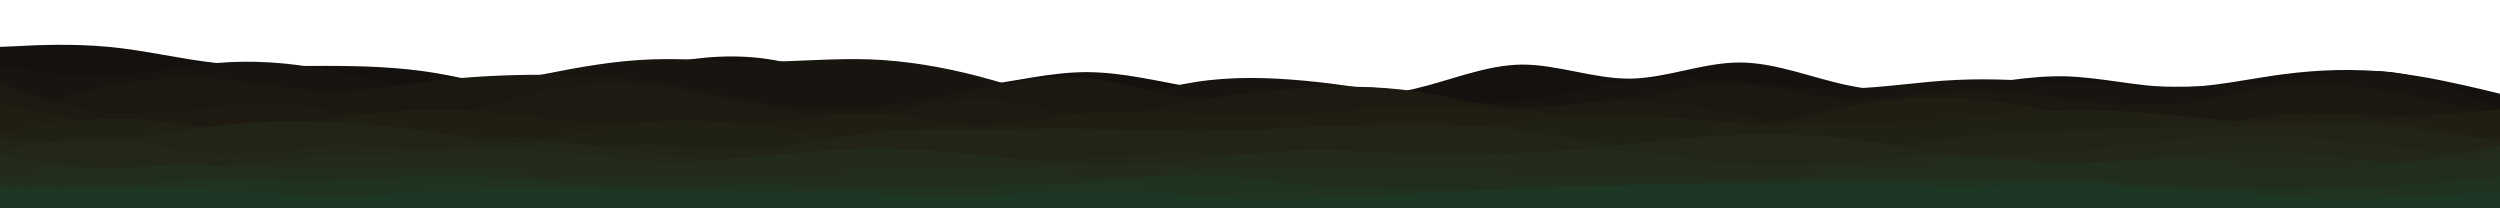 <svg id="visual" viewBox="0 0 960 80" width="960" height="80" xmlns="http://www.w3.org/2000/svg" xmlns:xlink="http://www.w3.org/1999/xlink" version="1.1"><path d="M0 18L7 17.7C14 17.3 28 16.7 41.8 18C55.7 19.3 69.3 22.7 83.2 24.2C97 25.7 111 25.3 125 25.3C139 25.3 153 25.7 167 28C181 30.3 195 34.7 208.8 34.3C222.7 34 236.3 29 250.2 25.7C264 22.3 278 20.7 292 22.3C306 24 320 29 334 31.7C348 34.3 362 34.7 375.8 33C389.7 31.3 403.3 27.7 417.2 27.7C431 27.7 445 31.3 459 33.7C473 36 487 37 501 37.3C515 37.7 529 37.3 542.8 34.2C556.7 31 570.3 25 584.2 24.8C598 24.7 612 30.3 626 30.2C640 30 654 24 668 24C682 24 696 30 709.8 32.8C723.7 35.7 737.3 35.3 751.2 33.7C765 32 779 29 793 29.3C807 29.7 821 33.3 835 33.5C849 33.7 863 30.3 876.8 28.5C890.7 26.7 904.3 26.3 918.2 27.8C932 29.3 946 32.7 953 34.3L960 36L960 81L953 81C946 81 932 81 918.2 81C904.3 81 890.7 81 876.8 81C863 81 849 81 835 81C821 81 807 81 793 81C779 81 765 81 751.2 81C737.3 81 723.7 81 709.8 81C696 81 682 81 668 81C654 81 640 81 626 81C612 81 598 81 584.2 81C570.3 81 556.7 81 542.8 81C529 81 515 81 501 81C487 81 473 81 459 81C445 81 431 81 417.2 81C403.3 81 389.7 81 375.8 81C362 81 348 81 334 81C320 81 306 81 292 81C278 81 264 81 250.2 81C236.3 81 222.7 81 208.8 81C195 81 181 81 167 81C153 81 139 81 125 81C111 81 97 81 83.2 81C69.3 81 55.7 81 41.8 81C28 81 14 81 7 81L0 81Z" fill="#14110f"></path><path d="M0 25L7 26.2C14 27.3 28 29.7 41.8 29.2C55.7 28.7 69.3 25.3 83.2 24.2C97 23 111 24 125 26.7C139 29.3 153 33.7 167 34.2C181 34.7 195 31.3 208.8 28.5C222.7 25.7 236.3 23.3 250.2 22.8C264 22.3 278 23.7 292 23.7C306 23.7 320 22.3 334 22.8C348 23.3 362 25.7 375.8 29.3C389.7 33 403.3 38 417.2 38.2C431 38.3 445 33.7 459 31.5C473 29.3 487 29.7 501 31C515 32.3 529 34.7 542.8 36.7C556.7 38.7 570.3 40.3 584.2 38.8C598 37.3 612 32.7 626 30.8C640 29 654 30 668 31.3C682 32.7 696 34.3 709.8 34C723.7 33.7 737.3 31.3 751.2 30.7C765 30 779 31 793 31.8C807 32.7 821 33.3 835 33.3C849 33.3 863 32.7 876.8 30.8C890.7 29 904.3 26 918.2 27.7C932 29.3 946 35.7 953 38.8L960 42L960 81L953 81C946 81 932 81 918.2 81C904.3 81 890.7 81 876.8 81C863 81 849 81 835 81C821 81 807 81 793 81C779 81 765 81 751.2 81C737.3 81 723.7 81 709.8 81C696 81 682 81 668 81C654 81 640 81 626 81C612 81 598 81 584.2 81C570.3 81 556.7 81 542.8 81C529 81 515 81 501 81C487 81 473 81 459 81C445 81 431 81 417.2 81C403.3 81 389.7 81 375.8 81C362 81 348 81 334 81C320 81 306 81 292 81C278 81 264 81 250.2 81C236.3 81 222.7 81 208.8 81C195 81 181 81 167 81C153 81 139 81 125 81C111 81 97 81 83.2 81C69.3 81 55.7 81 41.8 81C28 81 14 81 7 81L0 81Z" fill="#181410"></path><path d="M0 46L7 43.5C14 41 28 36 41.8 33C55.7 30 69.3 29 83.2 30.2C97 31.3 111 34.7 125 35C139 35.3 153 32.7 167 31C181 29.3 195 28.7 208.8 28.7C222.7 28.7 236.3 29.3 250.2 31.5C264 33.7 278 37.3 292 39.5C306 41.7 320 42.3 334 41.2C348 40 362 37 375.8 34.2C389.7 31.3 403.3 28.7 417.2 30C431 31.3 445 36.7 459 37.7C473 38.7 487 35.3 501 34C515 32.7 529 33.3 542.8 35.3C556.7 37.3 570.3 40.7 584.2 41.5C598 42.3 612 40.7 626 38C640 35.3 654 31.7 668 32.2C682 32.7 696 37.3 709.8 38C723.7 38.7 737.3 35.3 751.2 34.7C765 34 779 36 793 37.8C807 39.7 821 41.3 835 40C849 38.7 863 34.3 876.8 32.8C890.7 31.3 904.3 32.7 918.2 35.2C932 37.7 946 41.3 953 43.2L960 45L960 81L953 81C946 81 932 81 918.2 81C904.3 81 890.7 81 876.8 81C863 81 849 81 835 81C821 81 807 81 793 81C779 81 765 81 751.2 81C737.3 81 723.7 81 709.8 81C696 81 682 81 668 81C654 81 640 81 626 81C612 81 598 81 584.2 81C570.3 81 556.7 81 542.8 81C529 81 515 81 501 81C487 81 473 81 459 81C445 81 431 81 417.2 81C403.3 81 389.7 81 375.8 81C362 81 348 81 334 81C320 81 306 81 292 81C278 81 264 81 250.2 81C236.3 81 222.7 81 208.8 81C195 81 181 81 167 81C153 81 139 81 125 81C111 81 97 81 83.2 81C69.3 81 55.7 81 41.8 81C28 81 14 81 7 81L0 81Z" fill="#1b1711"></path><path d="M0 32L7 34.5C14 37 28 42 41.8 43.3C55.7 44.7 69.3 42.3 83.2 41.2C97 40 111 40 125 41.7C139 43.3 153 46.7 167 45.3C181 44 195 38 208.8 34.8C222.7 31.7 236.3 31.3 250.2 32.8C264 34.3 278 37.7 292 40.5C306 43.3 320 45.7 334 44.3C348 43 362 38 375.8 38C389.7 38 403.3 43 417.2 43.8C431 44.7 445 41.3 459 38.8C473 36.3 487 34.7 501 33.8C515 33 529 33 542.8 35C556.7 37 570.3 41 584.2 41.3C598 41.7 612 38.3 626 38.3C640 38.3 654 41.7 668 44C682 46.3 696 47.7 709.8 47.7C723.7 47.7 737.3 46.3 751.2 45.3C765 44.3 779 43.7 793 43.5C807 43.3 821 43.7 835 44.5C849 45.3 863 46.7 876.8 47.3C890.7 48 904.3 48 918.2 48C932 48 946 48 953 48L960 48L960 81L953 81C946 81 932 81 918.2 81C904.3 81 890.7 81 876.8 81C863 81 849 81 835 81C821 81 807 81 793 81C779 81 765 81 751.2 81C737.3 81 723.7 81 709.8 81C696 81 682 81 668 81C654 81 640 81 626 81C612 81 598 81 584.2 81C570.3 81 556.7 81 542.8 81C529 81 515 81 501 81C487 81 473 81 459 81C445 81 431 81 417.2 81C403.3 81 389.7 81 375.8 81C362 81 348 81 334 81C320 81 306 81 292 81C278 81 264 81 250.2 81C236.3 81 222.7 81 208.8 81C195 81 181 81 167 81C153 81 139 81 125 81C111 81 97 81 83.2 81C69.3 81 55.7 81 41.8 81C28 81 14 81 7 81L0 81Z" fill="#1e1a12"></path><path d="M0 40L7 41.5C14 43 28 46 41.8 47.8C55.7 49.7 69.3 50.3 83.2 49.8C97 49.3 111 47.7 125 45.8C139 44 153 42 167 42C181 42 195 44 208.8 45.5C222.7 47 236.3 48 250.2 48.5C264 49 278 49 292 47.5C306 46 320 43 334 43.5C348 44 362 48 375.8 48.2C389.7 48.3 403.3 44.7 417.2 43.3C431 42 445 43 459 43.7C473 44.3 487 44.7 501 43.8C515 43 529 41 542.8 40.7C556.7 40.3 570.3 41.7 584.2 42.7C598 43.7 612 44.3 626 46C640 47.7 654 50.3 668 49.3C682 48.3 696 43.7 709.8 40.8C723.7 38 737.3 37 751.2 37.7C765 38.3 779 40.7 793 43.5C807 46.3 821 49.7 835 49.3C849 49 863 45 876.8 43.8C890.7 42.7 904.3 44.3 918.2 44.5C932 44.7 946 43.3 953 42.7L960 42L960 81L953 81C946 81 932 81 918.2 81C904.3 81 890.7 81 876.8 81C863 81 849 81 835 81C821 81 807 81 793 81C779 81 765 81 751.2 81C737.3 81 723.7 81 709.8 81C696 81 682 81 668 81C654 81 640 81 626 81C612 81 598 81 584.2 81C570.3 81 556.7 81 542.8 81C529 81 515 81 501 81C487 81 473 81 459 81C445 81 431 81 417.2 81C403.3 81 389.7 81 375.8 81C362 81 348 81 334 81C320 81 306 81 292 81C278 81 264 81 250.2 81C236.3 81 222.7 81 208.8 81C195 81 181 81 167 81C153 81 139 81 125 81C111 81 97 81 83.2 81C69.3 81 55.7 81 41.8 81C28 81 14 81 7 81L0 81Z" fill="#201d13"></path><path d="M0 51L7 49.7C14 48.3 28 45.7 41.8 45.5C55.7 45.3 69.3 47.7 83.2 49.7C97 51.7 111 53.3 125 53.2C139 53 153 51 167 51.2C181 51.3 195 53.7 208.8 52.8C222.7 52 236.3 48 250.2 46.7C264 45.3 278 46.7 292 48.5C306 50.3 320 52.7 334 53.7C348 54.7 362 54.3 375.8 53.3C389.7 52.3 403.3 50.7 417.2 50.8C431 51 445 53 459 52.5C473 52 487 49 501 48.5C515 48 529 50 542.8 50C556.7 50 570.3 48 584.2 46.5C598 45 612 44 626 44.3C640 44.7 654 46.3 668 47.2C682 48 696 48 709.8 47.7C723.7 47.3 737.3 46.7 751.2 45.5C765 44.3 779 42.7 793 42.3C807 42 821 43 835 44.3C849 45.7 863 47.3 876.8 47.3C890.7 47.3 904.3 45.7 918.2 46.8C932 48 946 52 953 54L960 56L960 81L953 81C946 81 932 81 918.2 81C904.3 81 890.7 81 876.8 81C863 81 849 81 835 81C821 81 807 81 793 81C779 81 765 81 751.2 81C737.3 81 723.7 81 709.8 81C696 81 682 81 668 81C654 81 640 81 626 81C612 81 598 81 584.2 81C570.3 81 556.7 81 542.8 81C529 81 515 81 501 81C487 81 473 81 459 81C445 81 431 81 417.2 81C403.3 81 389.7 81 375.8 81C362 81 348 81 334 81C320 81 306 81 292 81C278 81 264 81 250.2 81C236.3 81 222.7 81 208.8 81C195 81 181 81 167 81C153 81 139 81 125 81C111 81 97 81 83.2 81C69.3 81 55.7 81 41.8 81C28 81 14 81 7 81L0 81Z" fill="#212014"></path><path d="M0 53L7 53.5C14 54 28 55 41.8 54C55.7 53 69.3 50 83.2 48.3C97 46.7 111 46.3 125 46.8C139 47.3 153 48.7 167 50.8C181 53 195 56 208.8 56.7C222.7 57.3 236.3 55.7 250.2 55.8C264 56 278 58 292 57.2C306 56.3 320 52.7 334 51C348 49.3 362 49.7 375.8 49.7C389.7 49.7 403.3 49.3 417.2 49.5C431 49.7 445 50.3 459 50.3C473 50.3 487 49.7 501 49C515 48.3 529 47.7 542.8 47.7C556.7 47.7 570.3 48.3 584.2 50.2C598 52 612 55 626 56C640 57 654 56 668 56.2C682 56.3 696 57.7 709.8 57.2C723.7 56.7 737.3 54.3 751.2 52.8C765 51.3 779 50.7 793 50.2C807 49.7 821 49.3 835 49C849 48.7 863 48.3 876.8 48.2C890.7 48 904.3 48 918.2 49C932 50 946 52 953 53L960 54L960 81L953 81C946 81 932 81 918.2 81C904.3 81 890.7 81 876.8 81C863 81 849 81 835 81C821 81 807 81 793 81C779 81 765 81 751.2 81C737.3 81 723.7 81 709.8 81C696 81 682 81 668 81C654 81 640 81 626 81C612 81 598 81 584.2 81C570.3 81 556.7 81 542.8 81C529 81 515 81 501 81C487 81 473 81 459 81C445 81 431 81 417.2 81C403.3 81 389.7 81 375.8 81C362 81 348 81 334 81C320 81 306 81 292 81C278 81 264 81 250.2 81C236.3 81 222.7 81 208.8 81C195 81 181 81 167 81C153 81 139 81 125 81C111 81 97 81 83.2 81C69.3 81 55.7 81 41.8 81C28 81 14 81 7 81L0 81Z" fill="#222416"></path><path d="M0 58L7 56.7C14 55.3 28 52.7 41.8 53.5C55.7 54.3 69.3 58.7 83.2 59.3C97 60 111 57 125 56.3C139 55.7 153 57.3 167 57C181 56.7 195 54.3 208.8 54.5C222.7 54.7 236.3 57.3 250.2 59C264 60.7 278 61.3 292 60.5C306 59.7 320 57.3 334 57.2C348 57 362 59 375.8 60C389.7 61 403.3 61 417.2 60.5C431 60 445 59 459 59C473 59 487 60 501 59.8C515 59.7 529 58.3 542.8 58.2C556.7 58 570.3 59 584.2 58.7C598 58.3 612 56.7 626 55.2C640 53.7 654 52.3 668 51.8C682 51.3 696 51.7 709.8 53.3C723.7 55 737.3 58 751.2 59.2C765 60.3 779 59.7 793 58.3C807 57 821 55 835 53.7C849 52.3 863 51.7 876.8 52.3C890.7 53 904.3 55 918.2 56.3C932 57.7 946 58.3 953 58.7L960 59L960 81L953 81C946 81 932 81 918.2 81C904.3 81 890.7 81 876.8 81C863 81 849 81 835 81C821 81 807 81 793 81C779 81 765 81 751.2 81C737.3 81 723.7 81 709.8 81C696 81 682 81 668 81C654 81 640 81 626 81C612 81 598 81 584.2 81C570.3 81 556.7 81 542.8 81C529 81 515 81 501 81C487 81 473 81 459 81C445 81 431 81 417.2 81C403.3 81 389.7 81 375.8 81C362 81 348 81 334 81C320 81 306 81 292 81C278 81 264 81 250.2 81C236.3 81 222.7 81 208.8 81C195 81 181 81 167 81C153 81 139 81 125 81C111 81 97 81 83.2 81C69.3 81 55.7 81 41.8 81C28 81 14 81 7 81L0 81Z" fill="#232717"></path><path d="M0 60L7 61C14 62 28 64 41.8 64.8C55.7 65.7 69.3 65.3 83.2 64.2C97 63 111 61 125 60C139 59 153 59 167 58.5C181 58 195 57 208.8 57.8C222.7 58.7 236.3 61.3 250.2 62C264 62.7 278 61.3 292 60C306 58.7 320 57.3 334 57.2C348 57 362 58 375.8 59.5C389.7 61 403.3 63 417.2 63.5C431 64 445 63 459 61.5C473 60 487 58 501 57.7C515 57.3 529 58.7 542.8 59.2C556.7 59.7 570.3 59.3 584.2 58.7C598 58 612 57 626 58C640 59 654 62 668 63.2C682 64.3 696 63.7 709.8 62.5C723.7 61.3 737.3 59.7 751.2 59.8C765 60 779 62 793 62.3C807 62.7 821 61.3 835 60C849 58.7 863 57.3 876.8 58.2C890.7 59 904.3 62 918.2 62C932 62 946 59 953 57.5L960 56L960 81L953 81C946 81 932 81 918.2 81C904.3 81 890.7 81 876.8 81C863 81 849 81 835 81C821 81 807 81 793 81C779 81 765 81 751.2 81C737.3 81 723.7 81 709.8 81C696 81 682 81 668 81C654 81 640 81 626 81C612 81 598 81 584.2 81C570.3 81 556.7 81 542.8 81C529 81 515 81 501 81C487 81 473 81 459 81C445 81 431 81 417.2 81C403.3 81 389.7 81 375.8 81C362 81 348 81 334 81C320 81 306 81 292 81C278 81 264 81 250.2 81C236.3 81 222.7 81 208.8 81C195 81 181 81 167 81C153 81 139 81 125 81C111 81 97 81 83.2 81C69.3 81 55.7 81 41.8 81C28 81 14 81 7 81L0 81Z" fill="#232b1a"></path><path d="M0 69L7 68.2C14 67.3 28 65.7 41.8 64.7C55.7 63.7 69.3 63.3 83.2 63.8C97 64.3 111 65.7 125 65.7C139 65.7 153 64.3 167 64.7C181 65 195 67 208.8 68C222.7 69 236.3 69 250.2 69C264 69 278 69 292 68.7C306 68.3 320 67.7 334 66.8C348 66 362 65 375.8 65.3C389.7 65.7 403.3 67.3 417.2 67.8C431 68.3 445 67.7 459 67C473 66.3 487 65.7 501 65.5C515 65.3 529 65.7 542.8 66.2C556.7 66.7 570.3 67.3 584.2 67.5C598 67.7 612 67.3 626 67.5C640 67.7 654 68.3 668 68.3C682 68.3 696 67.7 709.8 66.7C723.7 65.7 737.3 64.3 751.2 63.7C765 63 779 63 793 62.7C807 62.3 821 61.7 835 62.3C849 63 863 65 876.8 65.3C890.7 65.7 904.3 64.3 918.2 63.3C932 62.3 946 61.7 953 61.3L960 61L960 81L953 81C946 81 932 81 918.2 81C904.3 81 890.7 81 876.8 81C863 81 849 81 835 81C821 81 807 81 793 81C779 81 765 81 751.2 81C737.3 81 723.7 81 709.8 81C696 81 682 81 668 81C654 81 640 81 626 81C612 81 598 81 584.2 81C570.3 81 556.7 81 542.8 81C529 81 515 81 501 81C487 81 473 81 459 81C445 81 431 81 417.2 81C403.3 81 389.7 81 375.8 81C362 81 348 81 334 81C320 81 306 81 292 81C278 81 264 81 250.2 81C236.3 81 222.7 81 208.8 81C195 81 181 81 167 81C153 81 139 81 125 81C111 81 97 81 83.2 81C69.3 81 55.7 81 41.8 81C28 81 14 81 7 81L0 81Z" fill="#222e1c"></path><path d="M0 71L7 71.2C14 71.3 28 71.7 41.8 71.2C55.7 70.7 69.3 69.3 83.2 69.2C97 69 111 70 125 69.7C139 69.3 153 67.7 167 67.5C181 67.3 195 68.7 208.8 69.8C222.7 71 236.3 72 250.2 72C264 72 278 71 292 71C306 71 320 72 334 72.2C348 72.3 362 71.7 375.8 71.3C389.7 71 403.3 71 417.2 70C431 69 445 67 459 67.2C473 67.3 487 69.7 501 71C515 72.3 529 72.7 542.8 72.8C556.7 73 570.3 73 584.2 72.8C598 72.7 612 72.3 626 72C640 71.7 654 71.3 668 70.7C682 70 696 69 709.8 68.7C723.7 68.3 737.3 68.7 751.2 68.7C765 68.7 779 68.3 793 68.8C807 69.3 821 70.7 835 71.5C849 72.3 863 72.7 876.8 72.7C890.7 72.7 904.3 72.3 918.2 71.5C932 70.7 946 69.3 953 68.7L960 68L960 81L953 81C946 81 932 81 918.2 81C904.3 81 890.7 81 876.8 81C863 81 849 81 835 81C821 81 807 81 793 81C779 81 765 81 751.2 81C737.3 81 723.7 81 709.8 81C696 81 682 81 668 81C654 81 640 81 626 81C612 81 598 81 584.2 81C570.3 81 556.7 81 542.8 81C529 81 515 81 501 81C487 81 473 81 459 81C445 81 431 81 417.2 81C403.3 81 389.7 81 375.8 81C362 81 348 81 334 81C320 81 306 81 292 81C278 81 264 81 250.2 81C236.3 81 222.7 81 208.8 81C195 81 181 81 167 81C153 81 139 81 125 81C111 81 97 81 83.2 81C69.3 81 55.7 81 41.8 81C28 81 14 81 7 81L0 81Z" fill="#203220"></path><path d="M0 73L7 72.8C14 72.7 28 72.3 41.8 72.2C55.7 72 69.3 72 83.2 72.8C97 73.7 111 75.3 125 75.5C139 75.7 153 74.3 167 73.5C181 72.7 195 72.3 208.8 72.3C222.7 72.3 236.3 72.7 250.2 73C264 73.3 278 73.7 292 73.8C306 74 320 74 334 74.5C348 75 362 76 375.8 75.5C389.7 75 403.3 73 417.2 72.8C431 72.7 445 74.3 459 75.2C473 76 487 76 501 75.8C515 75.7 529 75.3 542.8 74.7C556.7 74 570.3 73 584.2 72.3C598 71.7 612 71.3 626 71C640 70.7 654 70.3 668 70.3C682 70.3 696 70.7 709.8 71C723.7 71.3 737.3 71.7 751.2 71.7C765 71.7 779 71.3 793 71.3C807 71.3 821 71.7 835 72.5C849 73.3 863 74.7 876.8 75.3C890.7 76 904.3 76 918.2 75.7C932 75.3 946 74.7 953 74.3L960 74L960 81L953 81C946 81 932 81 918.2 81C904.3 81 890.7 81 876.8 81C863 81 849 81 835 81C821 81 807 81 793 81C779 81 765 81 751.2 81C737.3 81 723.7 81 709.8 81C696 81 682 81 668 81C654 81 640 81 626 81C612 81 598 81 584.2 81C570.3 81 556.7 81 542.8 81C529 81 515 81 501 81C487 81 473 81 459 81C445 81 431 81 417.2 81C403.3 81 389.7 81 375.8 81C362 81 348 81 334 81C320 81 306 81 292 81C278 81 264 81 250.2 81C236.3 81 222.7 81 208.8 81C195 81 181 81 167 81C153 81 139 81 125 81C111 81 97 81 83.2 81C69.3 81 55.7 81 41.8 81C28 81 14 81 7 81L0 81Z" fill="#1e3624"></path></svg>